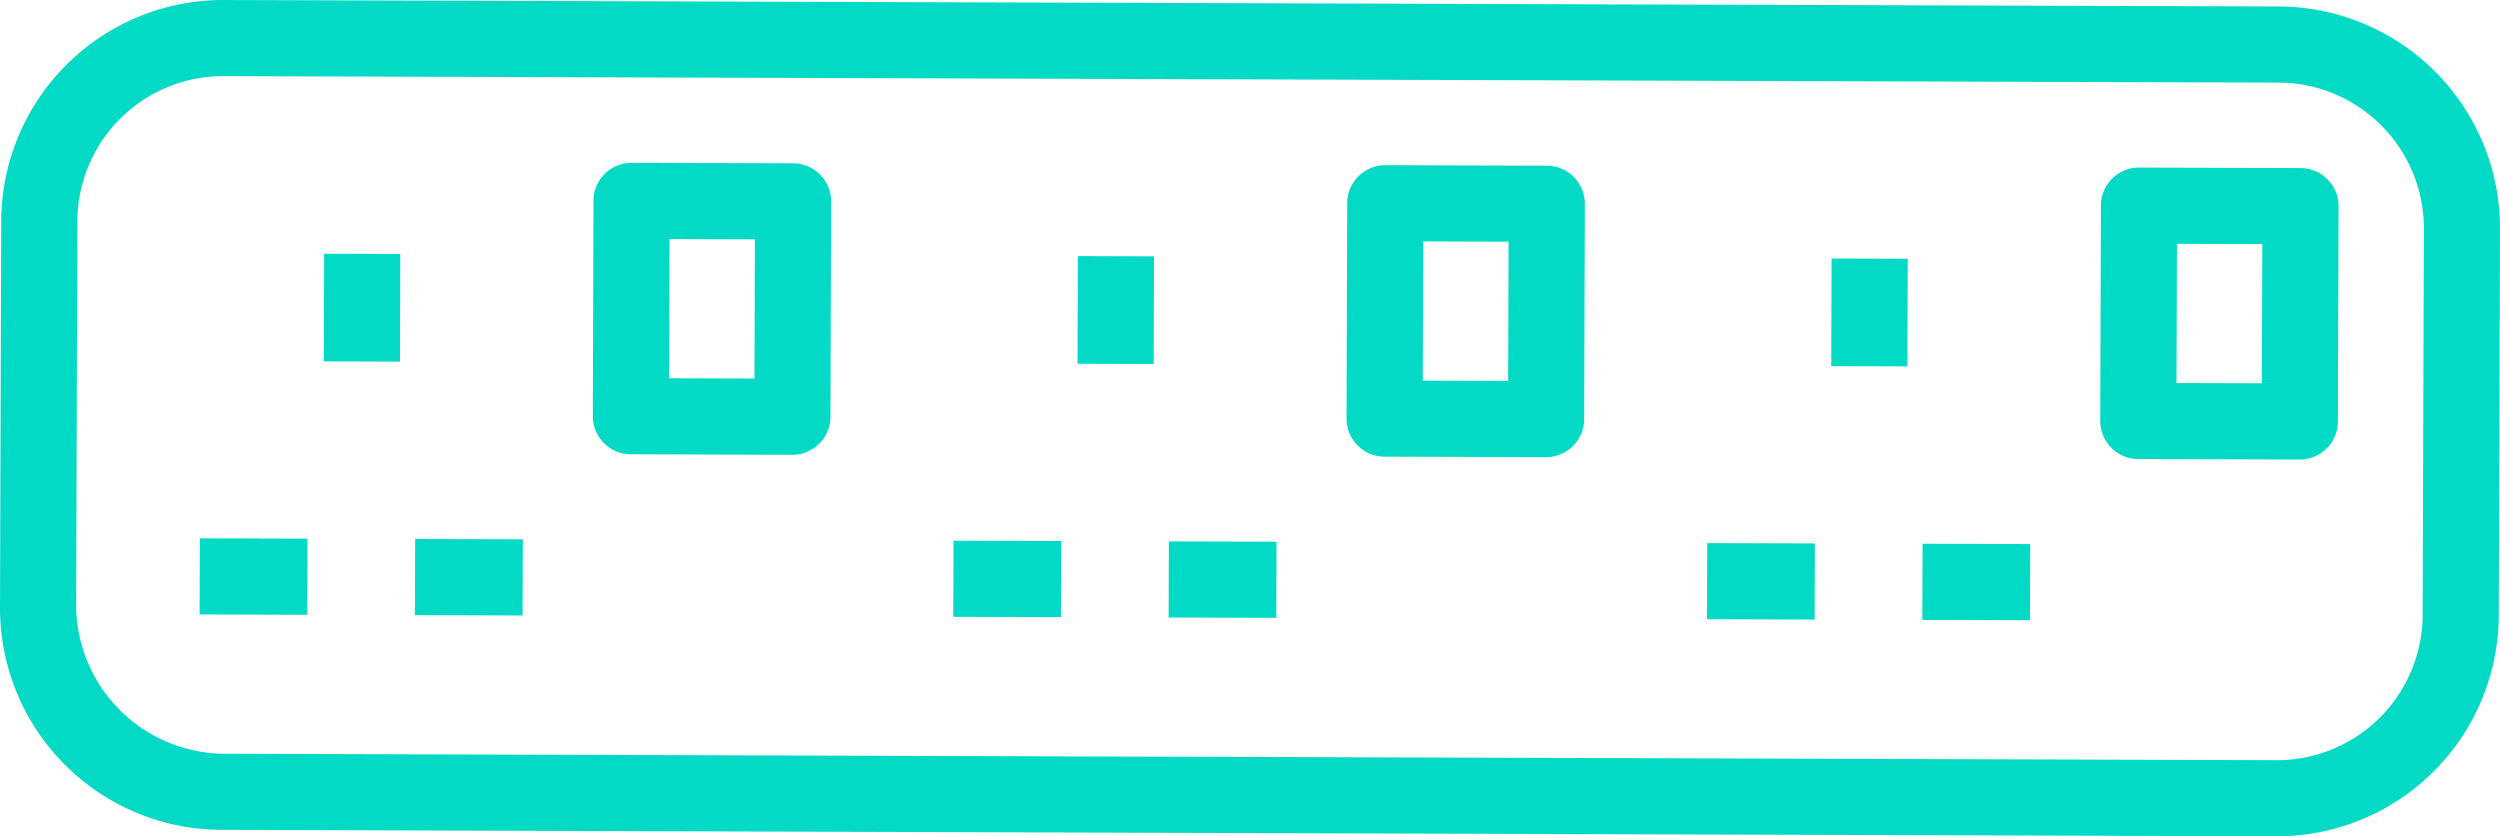 <svg id="Layer_1" data-name="Layer 1" xmlns="http://www.w3.org/2000/svg" width="395.455" height="132.291" viewBox="0 0 395.455 132.291">
  <defs>
    <style>
      .cls-1 {
        fill: #03dac5;
      }
    </style>
  </defs>
  <title>extension-wire-hv</title>
  <path class="cls-1" d="M370.21,240.462a6.025,6.025,0,0,0,6,6.04l25.548.08a6.025,6.025,0,0,0,6.04-6l.107-34.064a6.019,6.019,0,0,0-6-6.04l-25.548-.08a6.019,6.019,0,0,0-6.04,6ZM395.846,212.5l-.069,22.022-13.506-.042.069-22.022Z" transform="translate(-37.989 -173.892)"/>
  <path class="cls-1" d="M433.421,217.608l.023-7.485a35.1,35.1,0,0,0-34.984-35.206L73.388,173.892a35.1,35.1,0,0,0-35.206,34.985l-.193,61.076a35.1,35.1,0,0,0,34.985,35.205l325.072,1.025A35.1,35.1,0,0,0,433.252,271.2l.023-7.485m.038-12.042.07-22.022M73.35,185.934l325.072,1.025a23.058,23.058,0,0,1,22.98,23.126l-.193,61.076a23.057,23.057,0,0,1-23.125,22.98L73.012,293.116a23.611,23.611,0,0,1-22.98-23.125l.192-61.076A23.058,23.058,0,0,1,73.35,185.934Z" transform="translate(-37.989 -173.892)"/>
  <path class="cls-1" d="M342.107,259.9l17.028.054L359.1,272l-17.032-.053Z" transform="translate(-37.989 -173.892)"/>
  <path class="cls-1" d="M308.043,259.8l17.028.054-.036,12.044-17.03-.056Z" transform="translate(-37.989 -173.892)"/>
  <path class="cls-1" d="M327.712,214.782l12.042.038-.051,17.03-12.046-.038Z" transform="translate(-37.989 -173.892)"/>
  <path class="cls-1" d="M250.986,240.086a6.025,6.025,0,0,0,6,6.04l25.548.081a6.026,6.026,0,0,0,6.04-6l.107-34.064a6.019,6.019,0,0,0-6-6.04l-25.548-.08a6.019,6.019,0,0,0-6.04,6Zm25.636-27.962-.069,22.021-13.506-.042.069-22.022Z" transform="translate(-37.989 -173.892)"/>
  <path class="cls-1" d="M222.883,259.527l17.028.053-.036,12.044-17.032-.053Z" transform="translate(-37.989 -173.892)"/>
  <path class="cls-1" d="M188.819,259.419l17.028.054-.036,12.044-17.03-.056Z" transform="translate(-37.989 -173.892)"/>
  <path class="cls-1" d="M208.488,214.406l12.042.038-.051,17.03-12.044-.04Z" transform="translate(-37.989 -173.892)"/>
  <path class="cls-1" d="M131.762,239.71a6.023,6.023,0,0,0,6,6.04l25.548.081a6.026,6.026,0,0,0,6.04-6l.107-34.064a6.02,6.02,0,0,0-6-6.041l-25.548-.08a6.019,6.019,0,0,0-6.04,6ZM157.4,211.748l-.069,22.021-13.506-.042.069-22.022Z" transform="translate(-37.989 -173.892)"/>
  <path class="cls-1" d="M103.659,259.151l17.028.053-.036,12.045-17.032-.054Z" transform="translate(-37.989 -173.892)"/>
  <path class="cls-1" d="M69.6,259.043l17.028.054-.036,12.044-17.03-.056Z" transform="translate(-37.989 -173.892)"/>
  <path class="cls-1" d="M89.264,214.03l12.042.038-.051,17.03-12.044-.04Z" transform="translate(-37.989 -173.892)"/>
</svg>
